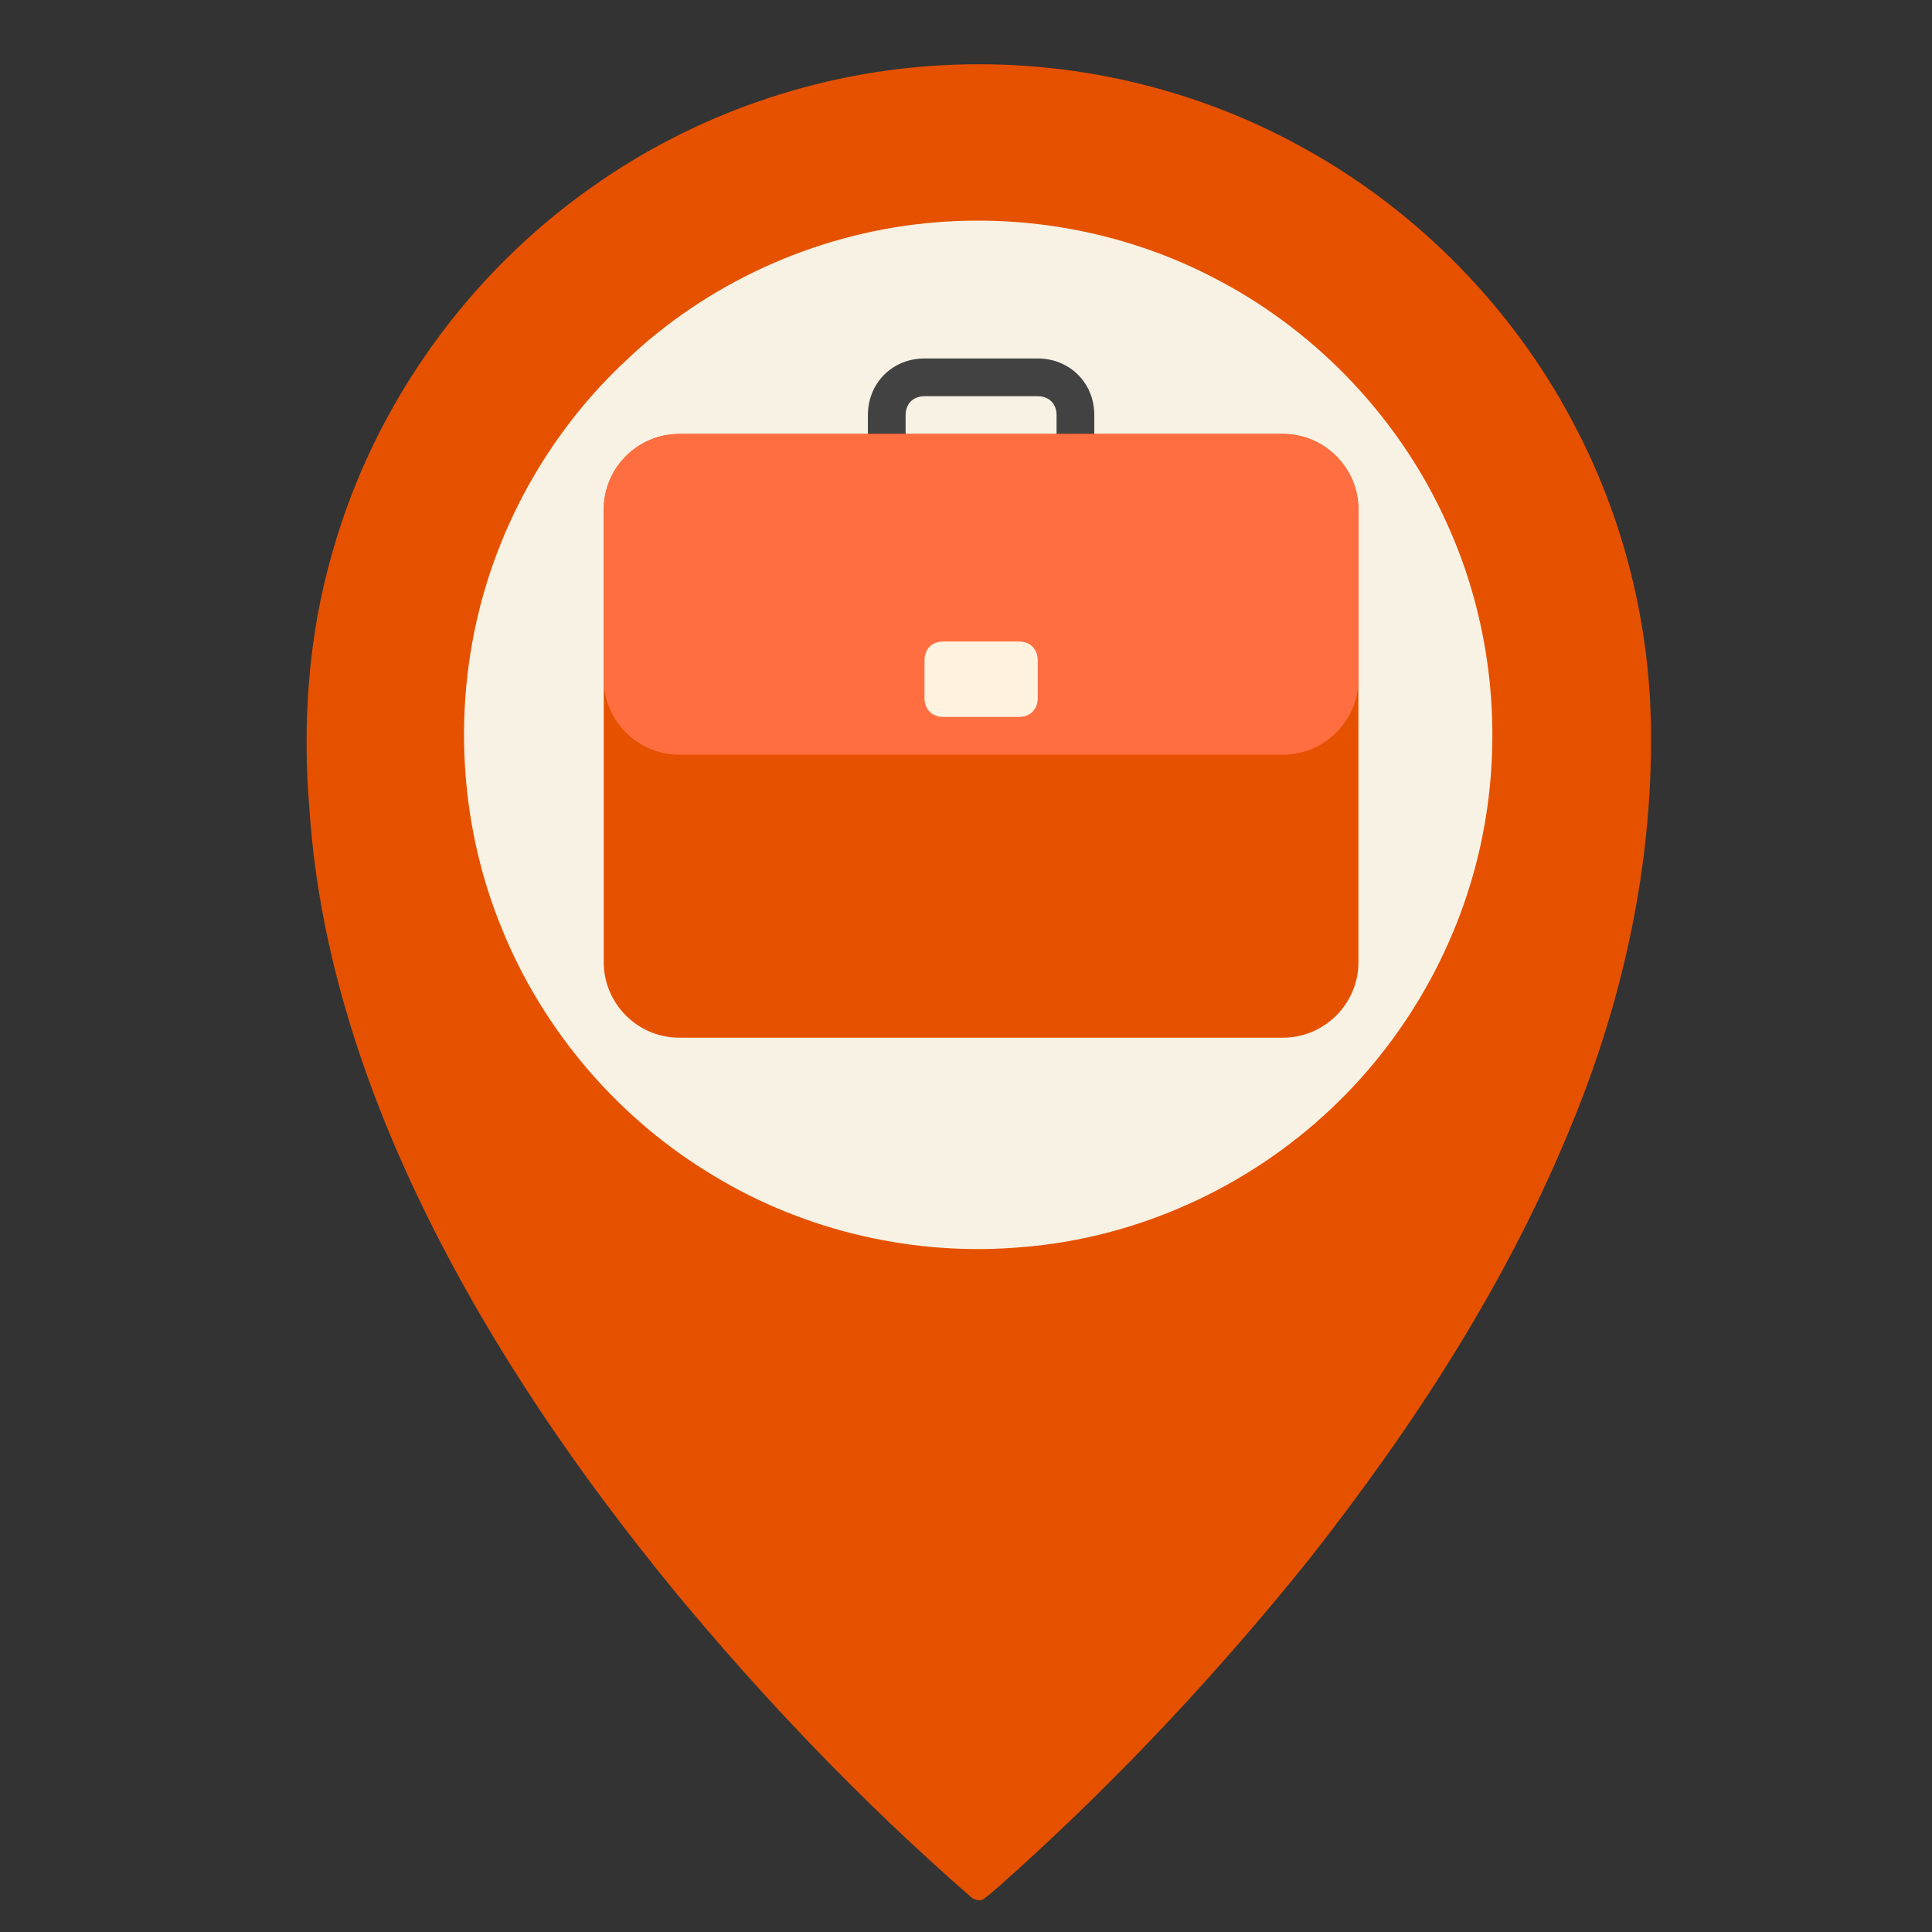 <svg id="job-marker" height="48" width="48" viewBox="0 0 512 512" xmlns="http://www.w3.org/2000/svg">
  <rect x="0" y="0" width="512" height="512" fill="#333333" stroke="none"/>
  <path fill="transparent" d=" M 0.00 0.00 L 512.00 0.00 L 512.00 512.00 L 0.00 512.00 L 0.00 0.00 Z" />
  <path fill="#E65100" d=" M 250.15 17.27 C 283.73 15.48 317.79 23.43 347.01 40.09 C 376.34 56.64 400.79 81.71 416.60 111.44 C 430.15 136.69 437.36 165.28 437.53 193.93 C 437.86 228.98 430.36 263.86 417.20 296.28 C 400.14 338.85 374.94 377.67 346.64 413.58 C 322.97 443.03 297.09 470.73 269.04 496.06 C 266.30 498.41 263.74 500.98 260.83 503.13 C 259.53 504.14 257.73 503.33 256.77 502.26 C 228.52 477.56 202.48 450.37 178.58 421.45 C 153.56 390.87 130.95 358.10 113.38 322.63 C 96.75 289.02 84.63 252.66 82.05 215.06 C 80.05 191.90 81.66 168.29 88.22 145.93 C 99.21 107.29 123.89 72.78 156.72 49.68 C 183.95 30.30 216.77 18.94 250.15 17.27 Z" />
  <path fill="#F8F2E4" d=" M 245.11 59.19 C 271.98 56.40 299.67 61.71 323.46 74.57 C 349.74 88.56 371.17 111.43 383.39 138.59 C 394.80 163.51 398.19 191.93 393.37 218.88 C 388.32 247.35 373.81 274.01 352.77 293.82 C 330.68 314.73 301.43 328.03 271.08 330.48 C 242.75 333.04 213.65 326.41 189.30 311.68 C 164.09 296.68 143.98 273.27 132.98 246.06 C 122.30 220.07 120.17 190.74 126.58 163.41 C 132.63 137.65 146.40 113.78 165.73 95.70 C 187.17 75.18 215.59 62.20 245.11 59.19 Z" />

  <g transform="scale(5,5) translate(28, 12)">
    <path fill="#424242" d="M27,7h-6c-1.7,0-3,1.3-3,3v3h2v-3c0-0.6,0.4-1,1-1h6c0.6,0,1,0.4,1,1v3h2v-3C30,8.3,28.7,7,27,7z"/>
    <path fill="#E65100" d="M40,43H8c-2.2,0-4-1.8-4-4V15c0-2.2,1.8-4,4-4h32c2.2,0,4,1.8,4,4v24C44,41.2,42.2,43,40,43z"/>
    <path fill="#FF6E40" d="M40,28H8c-2.2,0-4-1.8-4-4v-9c0-2.2,1.8-4,4-4h32c2.2,0,4,1.8,4,4v9C44,26.2,42.2,28,40,28z"/>
    <path fill="#FFF3E0" d="M26,26h-4c-0.6,0-1-0.4-1-1v-2c0-0.6,0.4-1,1-1h4c0.6,0,1,0.4,1,1v2C27,25.6,26.6,26,26,26z"/>
  </g>

</svg>